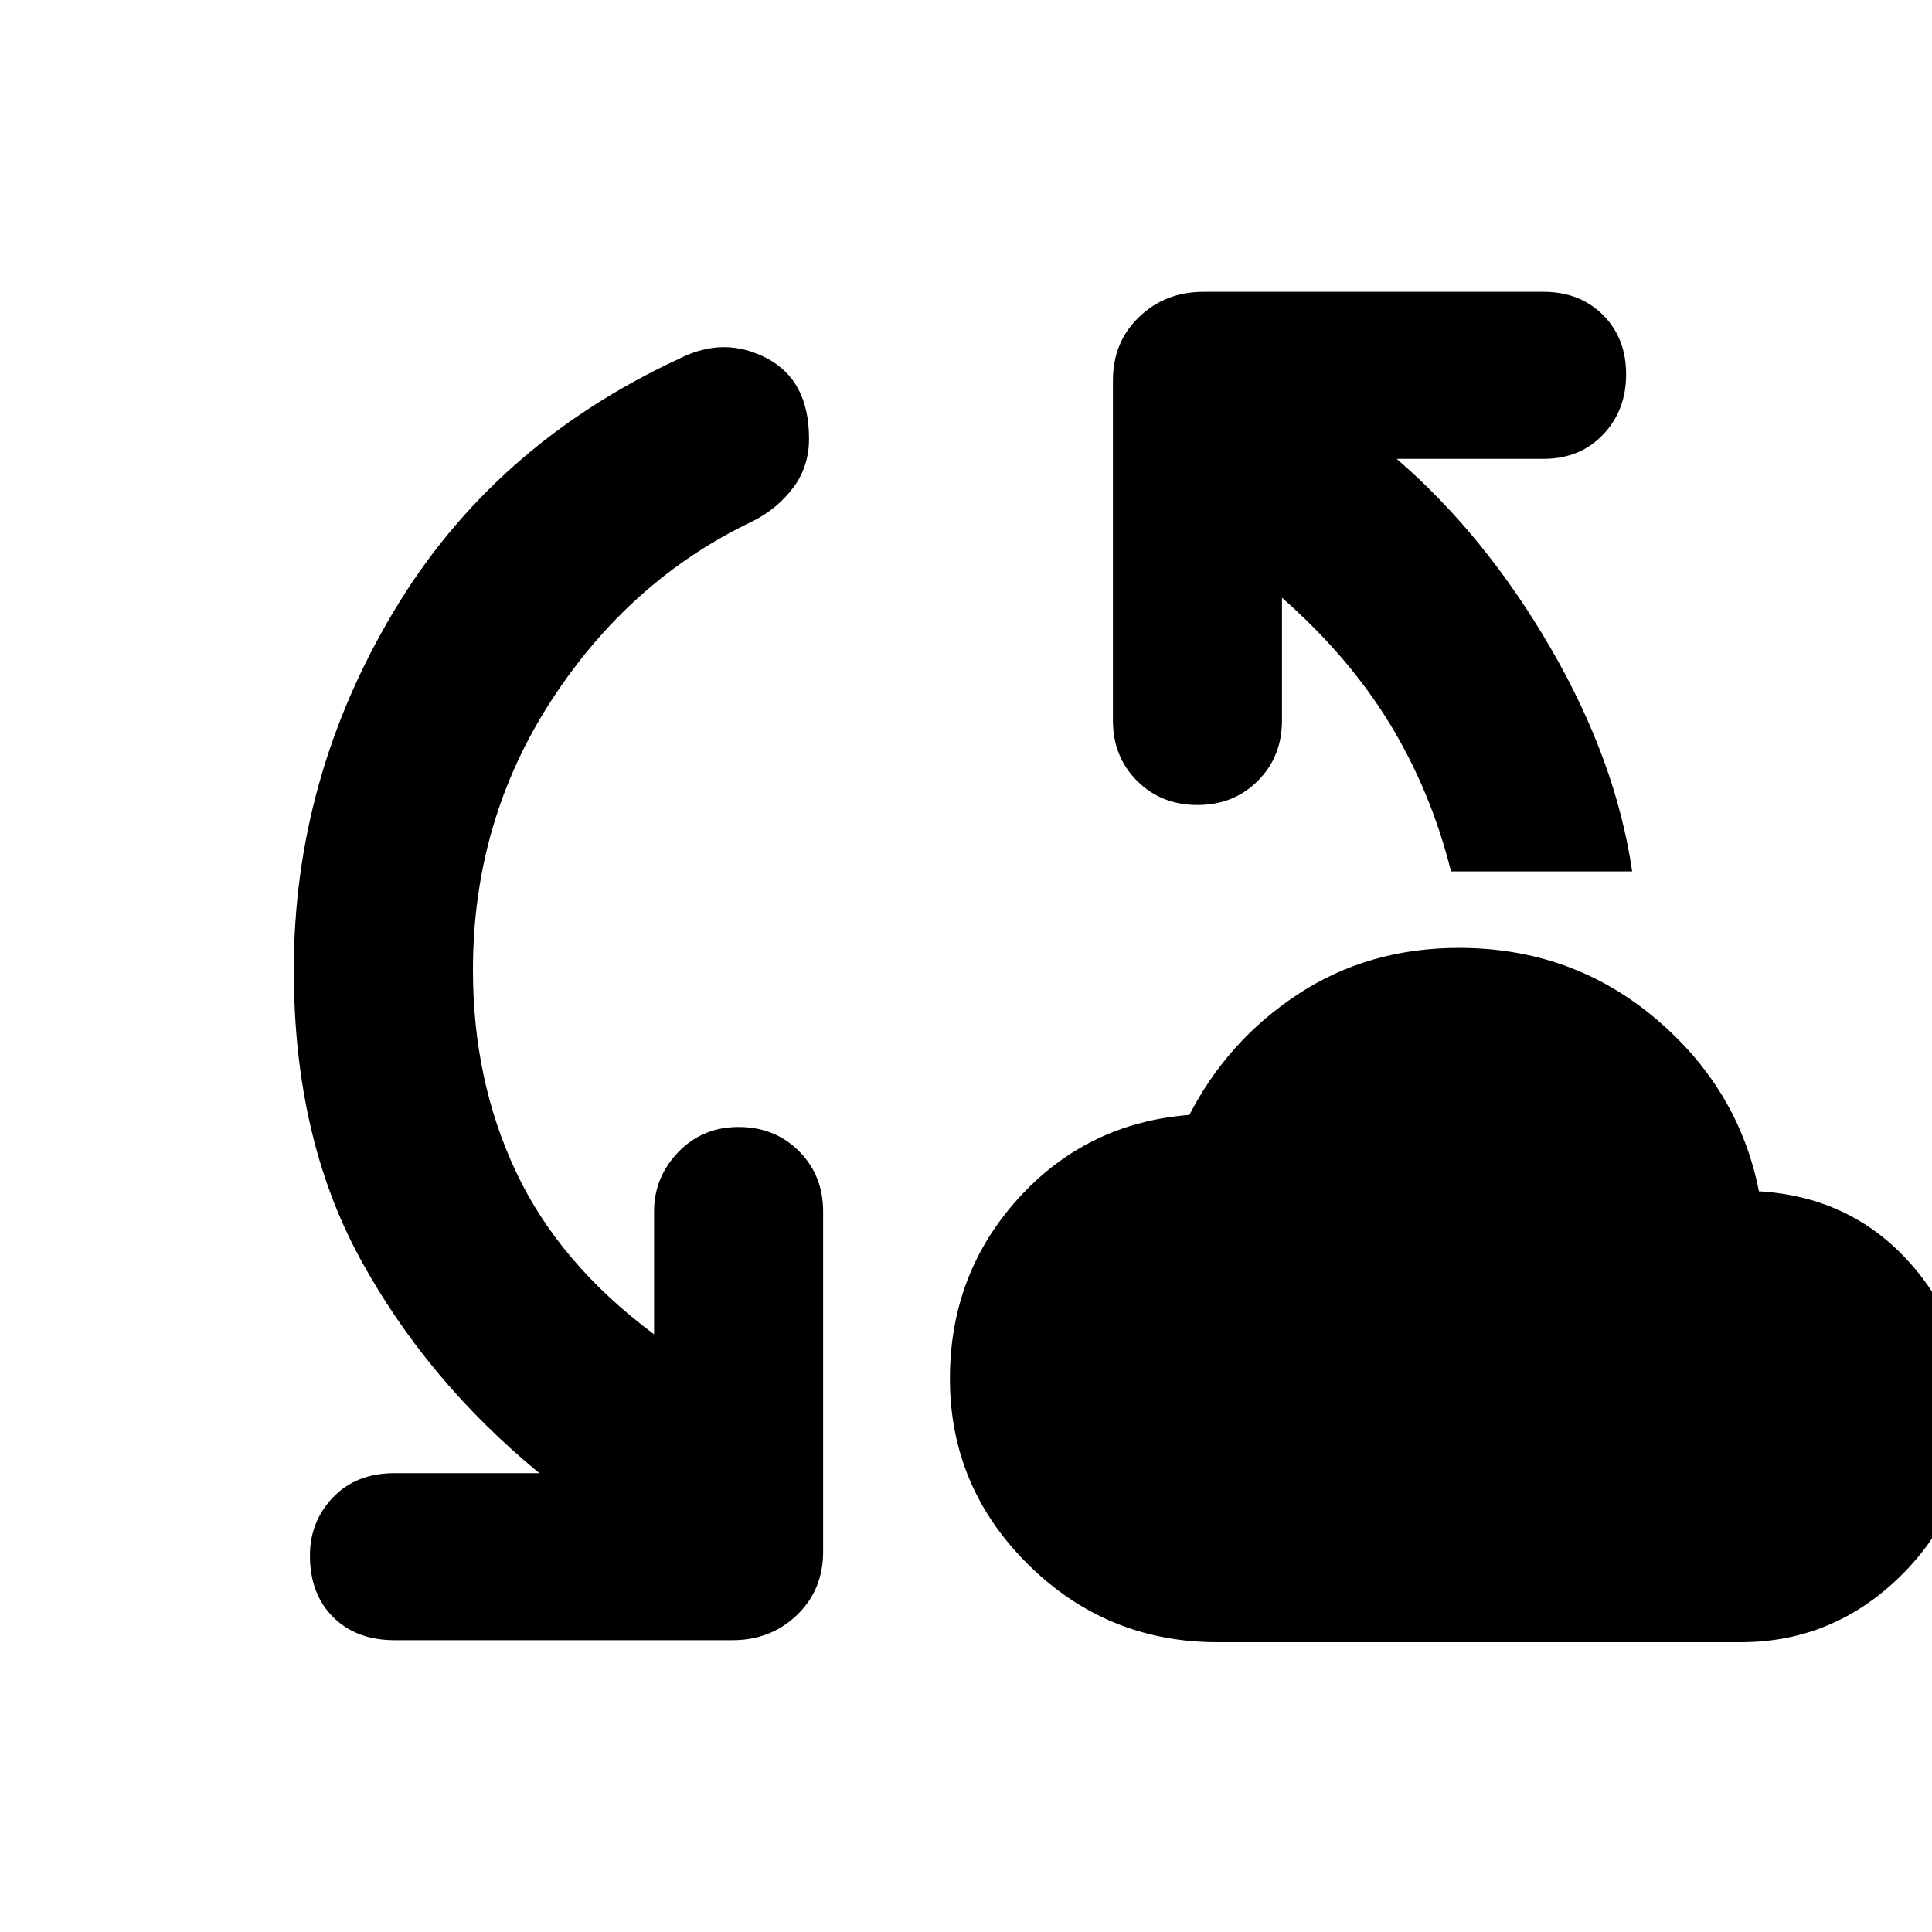 <svg xmlns="http://www.w3.org/2000/svg" height="40" width="40"><path d="M25.208 34q-2.291 0-3.916-1.604t-1.625-3.854q0-2.167 1.416-3.73 1.417-1.562 3.542-1.729.792-1.541 2.25-2.5 1.458-.958 3.333-.958 2.334 0 4.063 1.458 1.729 1.459 2.146 3.584h.041q1.875.125 3.084 1.479 1.208 1.354 1.208 3.187 0 1.917-1.396 3.292Q37.958 34 36.042 34Zm-17.041-.042q-.792 0-1.271-.479-.479-.479-.479-1.271 0-.708.479-1.208t1.271-.5h3q-2.334-1.917-3.709-4.438-1.375-2.52-1.375-5.979 0-3.958 2.063-7.416 2.062-3.459 5.937-5.25.917-.459 1.792 0 .875.458.875 1.666 0 .584-.333 1.021-.334.438-.834.688Q13.042 12 11.417 14.5 9.792 17 9.792 20.083q0 2.292.896 4.188.895 1.896 2.854 3.354v-2.542q0-.708.5-1.229.5-.521 1.25-.521t1.25.5q.5.5.5 1.25v7.042q0 .792-.542 1.313-.542.52-1.333.52Zm21.875-15.916q-.417-1.667-1.271-3.063-.854-1.396-2.229-2.604v2.542q0 .75-.5 1.25t-1.25.5q-.75 0-1.25-.5t-.5-1.25V7.875q0-.792.541-1.312.542-.521 1.334-.521h7.041q.75 0 1.23.479.479.479.479 1.229 0 .75-.479 1.25-.48.5-1.23.5h-3.041q1.833 1.583 3.187 3.917 1.354 2.333 1.688 4.625Z"/></svg>